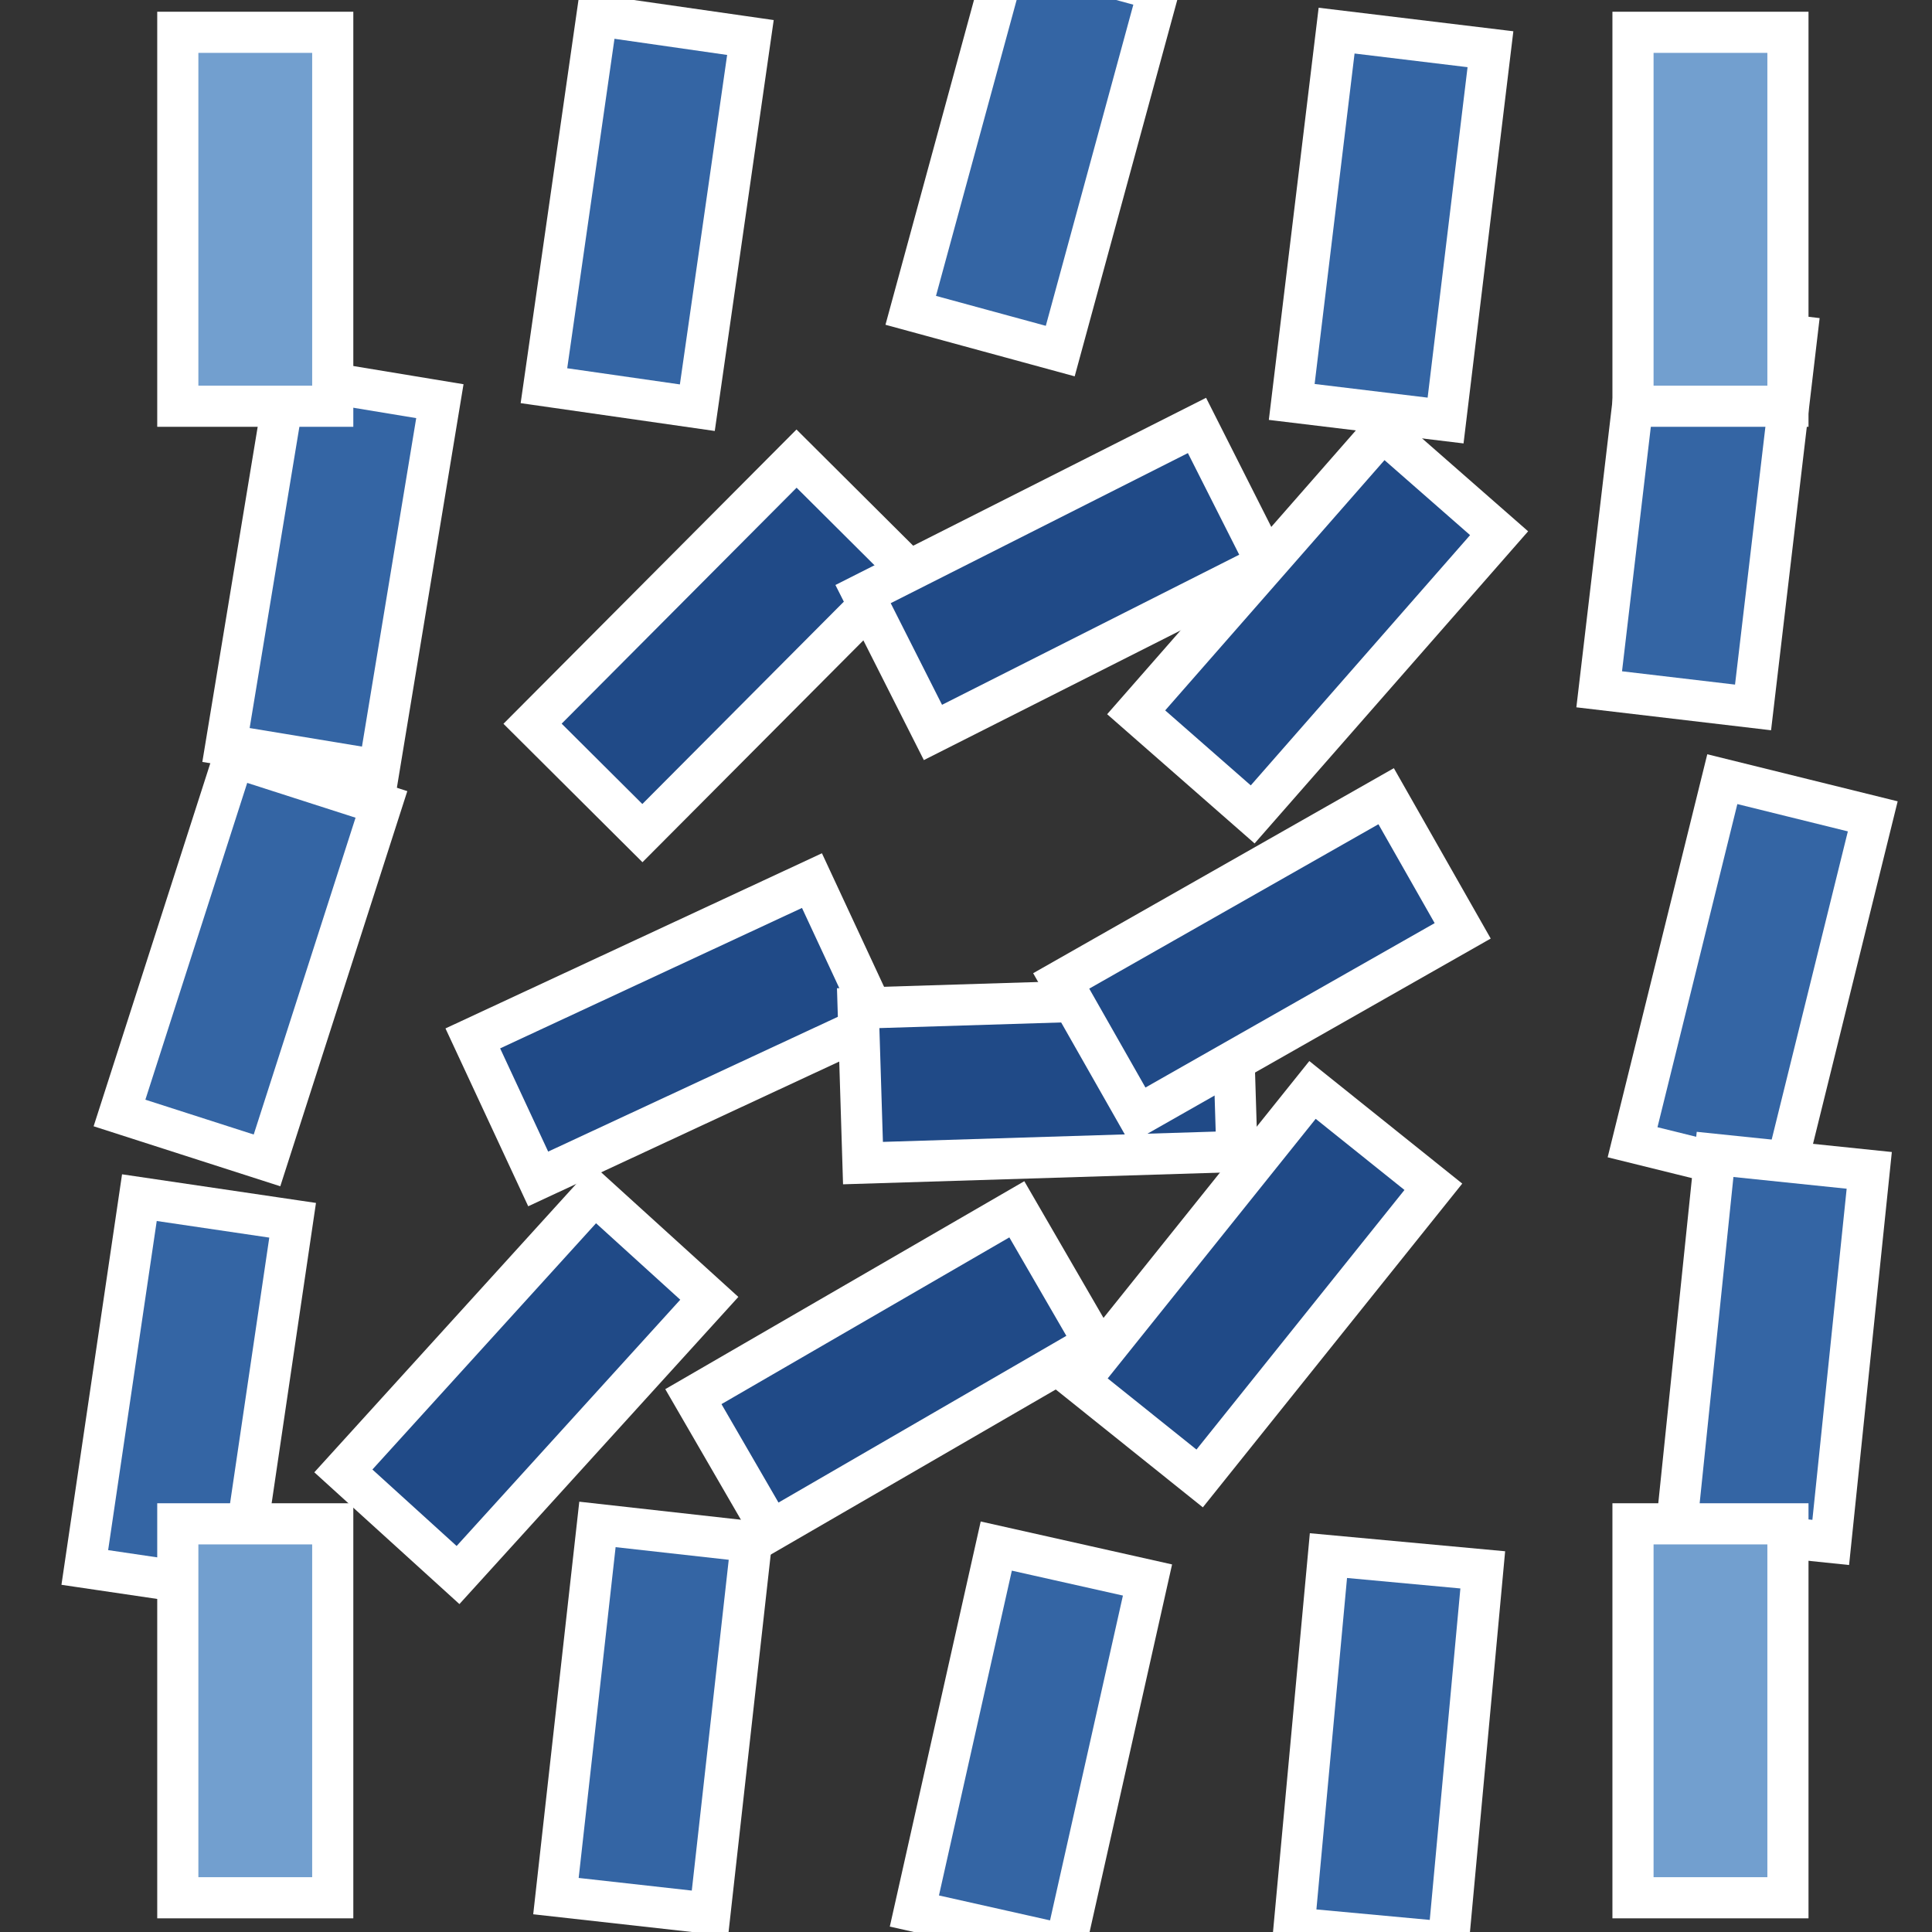 <?xml version="1.0" encoding="UTF-8" standalone="no"?>
<!-- Created with Inkscape (http://www.inkscape.org/) -->

<svg
   xmlns:dc="http://purl.org/dc/elements/1.1/"
   xmlns:cc="http://creativecommons.org/ns#"
   xmlns:rdf="http://www.w3.org/1999/02/22-rdf-syntax-ns#"
   xmlns:svg="http://www.w3.org/2000/svg"
   xmlns="http://www.w3.org/2000/svg"
   xmlns:sodipodi="http://sodipodi.sourceforge.net/DTD/sodipodi-0.dtd"
   xmlns:inkscape="http://www.inkscape.org/namespaces/inkscape"
   width="48"
   height="48"
   id="svg2"
   sodipodi:version="0.32"
   inkscape:version="0.46+devel r21210 custom"
   version="1.0"
   sodipodi:docname="object-tweak-rotate.svg"
   inkscape:output_extension="org.inkscape.output.svg.inkscape">
  <rect width="100%" height="100%" fill="#333333" stroke="none"/>
  <defs
     id="defs4" />
  <sodipodi:namedview
     id="base"
     pagecolor="#ffffff"
     bordercolor="#666666"
     borderopacity="1.0"
     inkscape:pageopacity="0.0"
     inkscape:pageshadow="2"
     inkscape:zoom="1.979899"
     inkscape:cx="86.634196"
     inkscape:cy="-12.829754"
     inkscape:document-units="px"
     inkscape:current-layer="layer1"
     showgrid="false"
     inkscape:window-width="1024"
     inkscape:window-height="737"
     inkscape:window-x="0"
     inkscape:window-y="1" />
  <g
     inkscape:label="Layer 1"
     inkscape:groupmode="layer"
     id="layer1">
    <g
       transform="matrix(3.06,0,0,3.06,-4834.535,-839.351)"
       style="display:inline"
       id="tweak_rotate_mode">
      <rect
         transform="matrix(0.993,0.12,-0.12,0.993,0,0)"
         y="81.696"
         x="1611.852"
         height="3.036"
         width="1.258"
         id="use14302"
         style="fill:#3465a4;fill-opacity:1;fill-rule:nonzero;stroke:#ffffff;stroke-width:0.334;stroke-linecap:butt;stroke-linejoin:miter;stroke-miterlimit:4;stroke-opacity:1;stroke-dasharray:none;stroke-dashoffset:0;marker:none;visibility:visible;display:inline" />
      <rect
         transform="matrix(0.993,0.117,-0.117,0.993,0,0)"
         y="88.554"
         x="1614.918"
         height="3.036"
         width="1.258"
         id="use14304"
         style="fill:#3465a4;fill-opacity:1;fill-rule:nonzero;stroke:#ffffff;stroke-width:0.334;stroke-linecap:butt;stroke-linejoin:miter;stroke-miterlimit:4;stroke-opacity:1;stroke-dasharray:none;stroke-dashoffset:0;marker:none;visibility:visible;display:inline" />
      <rect
         transform="matrix(0.971,0.24,-0.24,0.971,0,0)"
         y="-110.001"
         x="1614.312"
         height="3.036"
         width="1.258"
         id="use14306"
         style="fill:#3465a4;fill-opacity:1;fill-rule:nonzero;stroke:#ffffff;stroke-width:0.334;stroke-linecap:butt;stroke-linejoin:miter;stroke-miterlimit:4;stroke-opacity:1;stroke-dasharray:none;stroke-dashoffset:0;marker:none;visibility:visible;display:inline" />
      <rect
         transform="matrix(0.99,0.142,-0.142,0.99,0,0)"
         y="46.631"
         x="1607.457"
         height="3.036"
         width="1.258"
         id="use14308"
         style="fill:#3465a4;fill-opacity:1;fill-rule:nonzero;stroke:#ffffff;stroke-width:0.334;stroke-linecap:butt;stroke-linejoin:miter;stroke-miterlimit:4;stroke-opacity:1;stroke-dasharray:none;stroke-dashoffset:0;marker:none;visibility:visible;display:inline" />
      <rect
         y="274.56"
         x="1593.172"
         height="3.036"
         width="1.258"
         id="use14310"
         style="fill:#729fcf;fill-opacity:1;fill-rule:nonzero;stroke:#ffffff;stroke-width:0.334;stroke-linecap:butt;stroke-linejoin:miter;stroke-miterlimit:4;stroke-opacity:1;stroke-dasharray:none;stroke-dashoffset:0;marker:none;visibility:visible;display:inline" />
      <rect
         transform="matrix(0.952,0.306,-0.306,0.952,0,0)"
         y="-217.065"
         x="1591.797"
         height="3.036"
         width="1.258"
         id="use14312"
         style="fill:#3465a4;fill-opacity:1;fill-rule:nonzero;stroke:#ffffff;stroke-width:0.334;stroke-linecap:butt;stroke-linejoin:miter;stroke-miterlimit:4;stroke-opacity:1;stroke-dasharray:none;stroke-dashoffset:0;marker:none;visibility:visible;display:inline" />
      <rect
         transform="matrix(0.989,0.146,-0.146,0.989,0,0)"
         y="50.093"
         x="1606.025"
         height="3.036"
         width="1.258"
         id="use14314"
         style="fill:#3465a4;fill-opacity:1;fill-rule:nonzero;stroke:#ffffff;stroke-width:0.334;stroke-linecap:butt;stroke-linejoin:miter;stroke-miterlimit:4;stroke-opacity:1;stroke-dasharray:none;stroke-dashoffset:0;marker:none;visibility:visible;display:inline" />
      <rect
         transform="matrix(0.965,0.263,-0.263,0.965,0,0)"
         y="-153.31"
         x="1603.923"
         height="3.036"
         width="1.258"
         id="use14316"
         style="fill:#3465a4;fill-opacity:1;fill-rule:nonzero;stroke:#ffffff;stroke-width:0.334;stroke-linecap:butt;stroke-linejoin:miter;stroke-miterlimit:4;stroke-opacity:1;stroke-dasharray:none;stroke-dashoffset:0;marker:none;visibility:visible;display:inline" />
      <rect
         transform="matrix(0.987,0.163,-0.163,0.987,0,0)"
         y="15.827"
         x="1605.697"
         height="3.036"
         width="1.258"
         id="use14318"
         style="fill:#3465a4;fill-opacity:1;fill-rule:nonzero;stroke:#ffffff;stroke-width:0.334;stroke-linecap:butt;stroke-linejoin:miter;stroke-miterlimit:4;stroke-opacity:1;stroke-dasharray:none;stroke-dashoffset:0;marker:none;visibility:visible;display:inline" />
      <rect
         transform="matrix(0.709,0.706,-0.706,0.709,0,0)"
         y="-921.838"
         x="1319.553"
         height="3.036"
         width="1.258"
         id="use14320"
         style="fill:#204a87;fill-opacity:1;fill-rule:nonzero;stroke:#ffffff;stroke-width:0.334;stroke-linecap:butt;stroke-linejoin:miter;stroke-miterlimit:4;stroke-opacity:1;stroke-dasharray:none;stroke-dashoffset:0;marker:none;visibility:visible;display:inline" />
      <rect
         transform="matrix(0.74,0.672,-0.672,0.74,0,0)"
         y="-855.489"
         x="1364.666"
         height="3.036"
         width="1.258"
         id="use14322"
         style="fill:#204a87;fill-opacity:1;fill-rule:nonzero;stroke:#ffffff;stroke-width:0.334;stroke-linecap:butt;stroke-linejoin:miter;stroke-miterlimit:4;stroke-opacity:1;stroke-dasharray:none;stroke-dashoffset:0;marker:none;visibility:visible;display:inline" />
      <rect
         transform="matrix(0.451,0.893,-0.893,0.451,0,0)"
         y="-1293.176"
         x="964.137"
         height="3.036"
         width="1.258"
         id="use14324"
         style="fill:#204a87;fill-opacity:1;fill-rule:nonzero;stroke:#ffffff;stroke-width:0.334;stroke-linecap:butt;stroke-linejoin:miter;stroke-miterlimit:4;stroke-opacity:1;stroke-dasharray:none;stroke-dashoffset:0;marker:none;visibility:visible;display:inline" />
      <rect
         transform="matrix(0.752,0.659,-0.659,0.752,0,0)"
         y="-839.837"
         x="1379.902"
         height="3.036"
         width="1.258"
         id="use14326"
         style="fill:#204a87;fill-opacity:1;fill-rule:nonzero;stroke:#ffffff;stroke-width:0.334;stroke-linecap:butt;stroke-linejoin:miter;stroke-miterlimit:4;stroke-opacity:1;stroke-dasharray:none;stroke-dashoffset:0;marker:none;visibility:visible;display:inline" />
      <rect
         transform="matrix(0.422,0.907,-0.907,0.422,0,0)"
         y="-1319.223"
         x="924.101"
         height="3.036"
         width="1.258"
         id="use14328"
         style="fill:#204a87;fill-opacity:1;fill-rule:nonzero;stroke:#ffffff;stroke-width:0.334;stroke-linecap:butt;stroke-linejoin:miter;stroke-miterlimit:4;stroke-opacity:1;stroke-dasharray:none;stroke-dashoffset:0;marker:none;visibility:visible;display:inline" />
      <rect
         transform="matrix(0.501,0.865,-0.865,0.501,0,0)"
         y="-1232.378"
         x="1042.24"
         height="3.036"
         width="1.258"
         id="use14330"
         style="fill:#204a87;fill-opacity:1;fill-rule:nonzero;stroke:#ffffff;stroke-width:0.334;stroke-linecap:butt;stroke-linejoin:miter;stroke-miterlimit:4;stroke-opacity:1;stroke-dasharray:none;stroke-dashoffset:0;marker:none;visibility:visible;display:inline" />
      <rect
         transform="matrix(0.031,1,-1,0.031,0,0)"
         y="-1579.645"
         x="331.358"
         height="3.036"
         width="1.258"
         id="use14332"
         style="fill:#204a87;fill-opacity:1;fill-rule:nonzero;stroke:#ffffff;stroke-width:0.334;stroke-linecap:butt;stroke-linejoin:miter;stroke-miterlimit:4;stroke-opacity:1;stroke-dasharray:none;stroke-dashoffset:0;marker:none;visibility:visible;display:inline" />
      <rect
         transform="matrix(0.494,0.869,-0.869,0.494,0,0)"
         y="-1245.028"
         x="1030.847"
         height="3.036"
         width="1.258"
         id="use14334"
         style="fill:#204a87;fill-opacity:1;fill-rule:nonzero;stroke:#ffffff;stroke-width:0.334;stroke-linecap:butt;stroke-linejoin:miter;stroke-miterlimit:4;stroke-opacity:1;stroke-dasharray:none;stroke-dashoffset:0;marker:none;visibility:visible;display:inline" />
      <rect
         transform="matrix(0.78,0.625,-0.625,0.78,0,0)"
         y="-774.006"
         x="1418.995"
         height="3.036"
         width="1.258"
         id="use14336"
         style="fill:#204a87;fill-opacity:1;fill-rule:nonzero;stroke:#ffffff;stroke-width:0.334;stroke-linecap:butt;stroke-linejoin:miter;stroke-miterlimit:4;stroke-opacity:1;stroke-dasharray:none;stroke-dashoffset:0;marker:none;visibility:visible;display:inline" />
      <rect
         transform="matrix(0.996,0.092,-0.092,0.996,0,0)"
         y="139.369"
         x="1609.961"
         height="3.036"
         width="1.258"
         id="use14338"
         style="fill:#3465a4;fill-opacity:1;fill-rule:nonzero;stroke:#ffffff;stroke-width:0.334;stroke-linecap:butt;stroke-linejoin:miter;stroke-miterlimit:4;stroke-opacity:1;stroke-dasharray:none;stroke-dashoffset:0;marker:none;visibility:visible;display:inline" />
      <rect
         transform="matrix(0.995,0.103,-0.103,0.995,0,0)"
         y="118.012"
         x="1614.064"
         height="3.036"
         width="1.258"
         id="use14340"
         style="fill:#3465a4;fill-opacity:1;fill-rule:nonzero;stroke:#ffffff;stroke-width:0.334;stroke-linecap:butt;stroke-linejoin:miter;stroke-miterlimit:4;stroke-opacity:1;stroke-dasharray:none;stroke-dashoffset:0;marker:none;visibility:visible;display:inline" />
      <rect
         y="286.67"
         x="1581.357"
         height="3.036"
         width="1.258"
         id="use14342"
         style="fill:#729fcf;fill-opacity:1;fill-rule:nonzero;stroke:#ffffff;stroke-width:0.334;stroke-linecap:butt;stroke-linejoin:miter;stroke-miterlimit:4;stroke-opacity:1;stroke-dasharray:none;stroke-dashoffset:0;marker:none;visibility:visible;display:inline" />
      <rect
         transform="matrix(0.994,0.111,-0.111,0.994,0,0)"
         y="109.007"
         x="1606.503"
         height="3.036"
         width="1.258"
         id="use14344"
         style="fill:#3465a4;fill-opacity:1;fill-rule:nonzero;stroke:#ffffff;stroke-width:0.334;stroke-linecap:butt;stroke-linejoin:miter;stroke-miterlimit:4;stroke-opacity:1;stroke-dasharray:none;stroke-dashoffset:0;marker:none;visibility:visible;display:inline" />
      <rect
         transform="matrix(0.976,0.219,-0.219,0.976,0,0)"
         y="-67.77"
         x="1611.845"
         height="3.036"
         width="1.258"
         id="use14346"
         style="fill:#3465a4;fill-opacity:1;fill-rule:nonzero;stroke:#ffffff;stroke-width:0.334;stroke-linecap:butt;stroke-linejoin:miter;stroke-miterlimit:4;stroke-opacity:1;stroke-dasharray:none;stroke-dashoffset:0;marker:none;visibility:visible;display:inline" />
      <rect
         y="286.67"
         x="1593.172"
         height="3.036"
         width="1.258"
         id="use14348"
         style="fill:#729fcf;fill-opacity:1;fill-rule:nonzero;stroke:#ffffff;stroke-width:0.334;stroke-linecap:butt;stroke-linejoin:miter;stroke-miterlimit:4;stroke-opacity:1;stroke-dasharray:none;stroke-dashoffset:0;marker:none;visibility:visible;display:inline" />
      <rect
         style="fill:#729fcf;fill-opacity:1;fill-rule:nonzero;stroke:#ffffff;stroke-width:0.334;stroke-linecap:butt;stroke-linejoin:miter;stroke-miterlimit:4;stroke-opacity:1;stroke-dasharray:none;stroke-dashoffset:0;marker:none;visibility:visible;display:inline"
         id="rect14350"
         width="1.258"
         height="3.036"
         x="1581.357"
         y="274.56" />
    </g>
  </g>
</svg>
